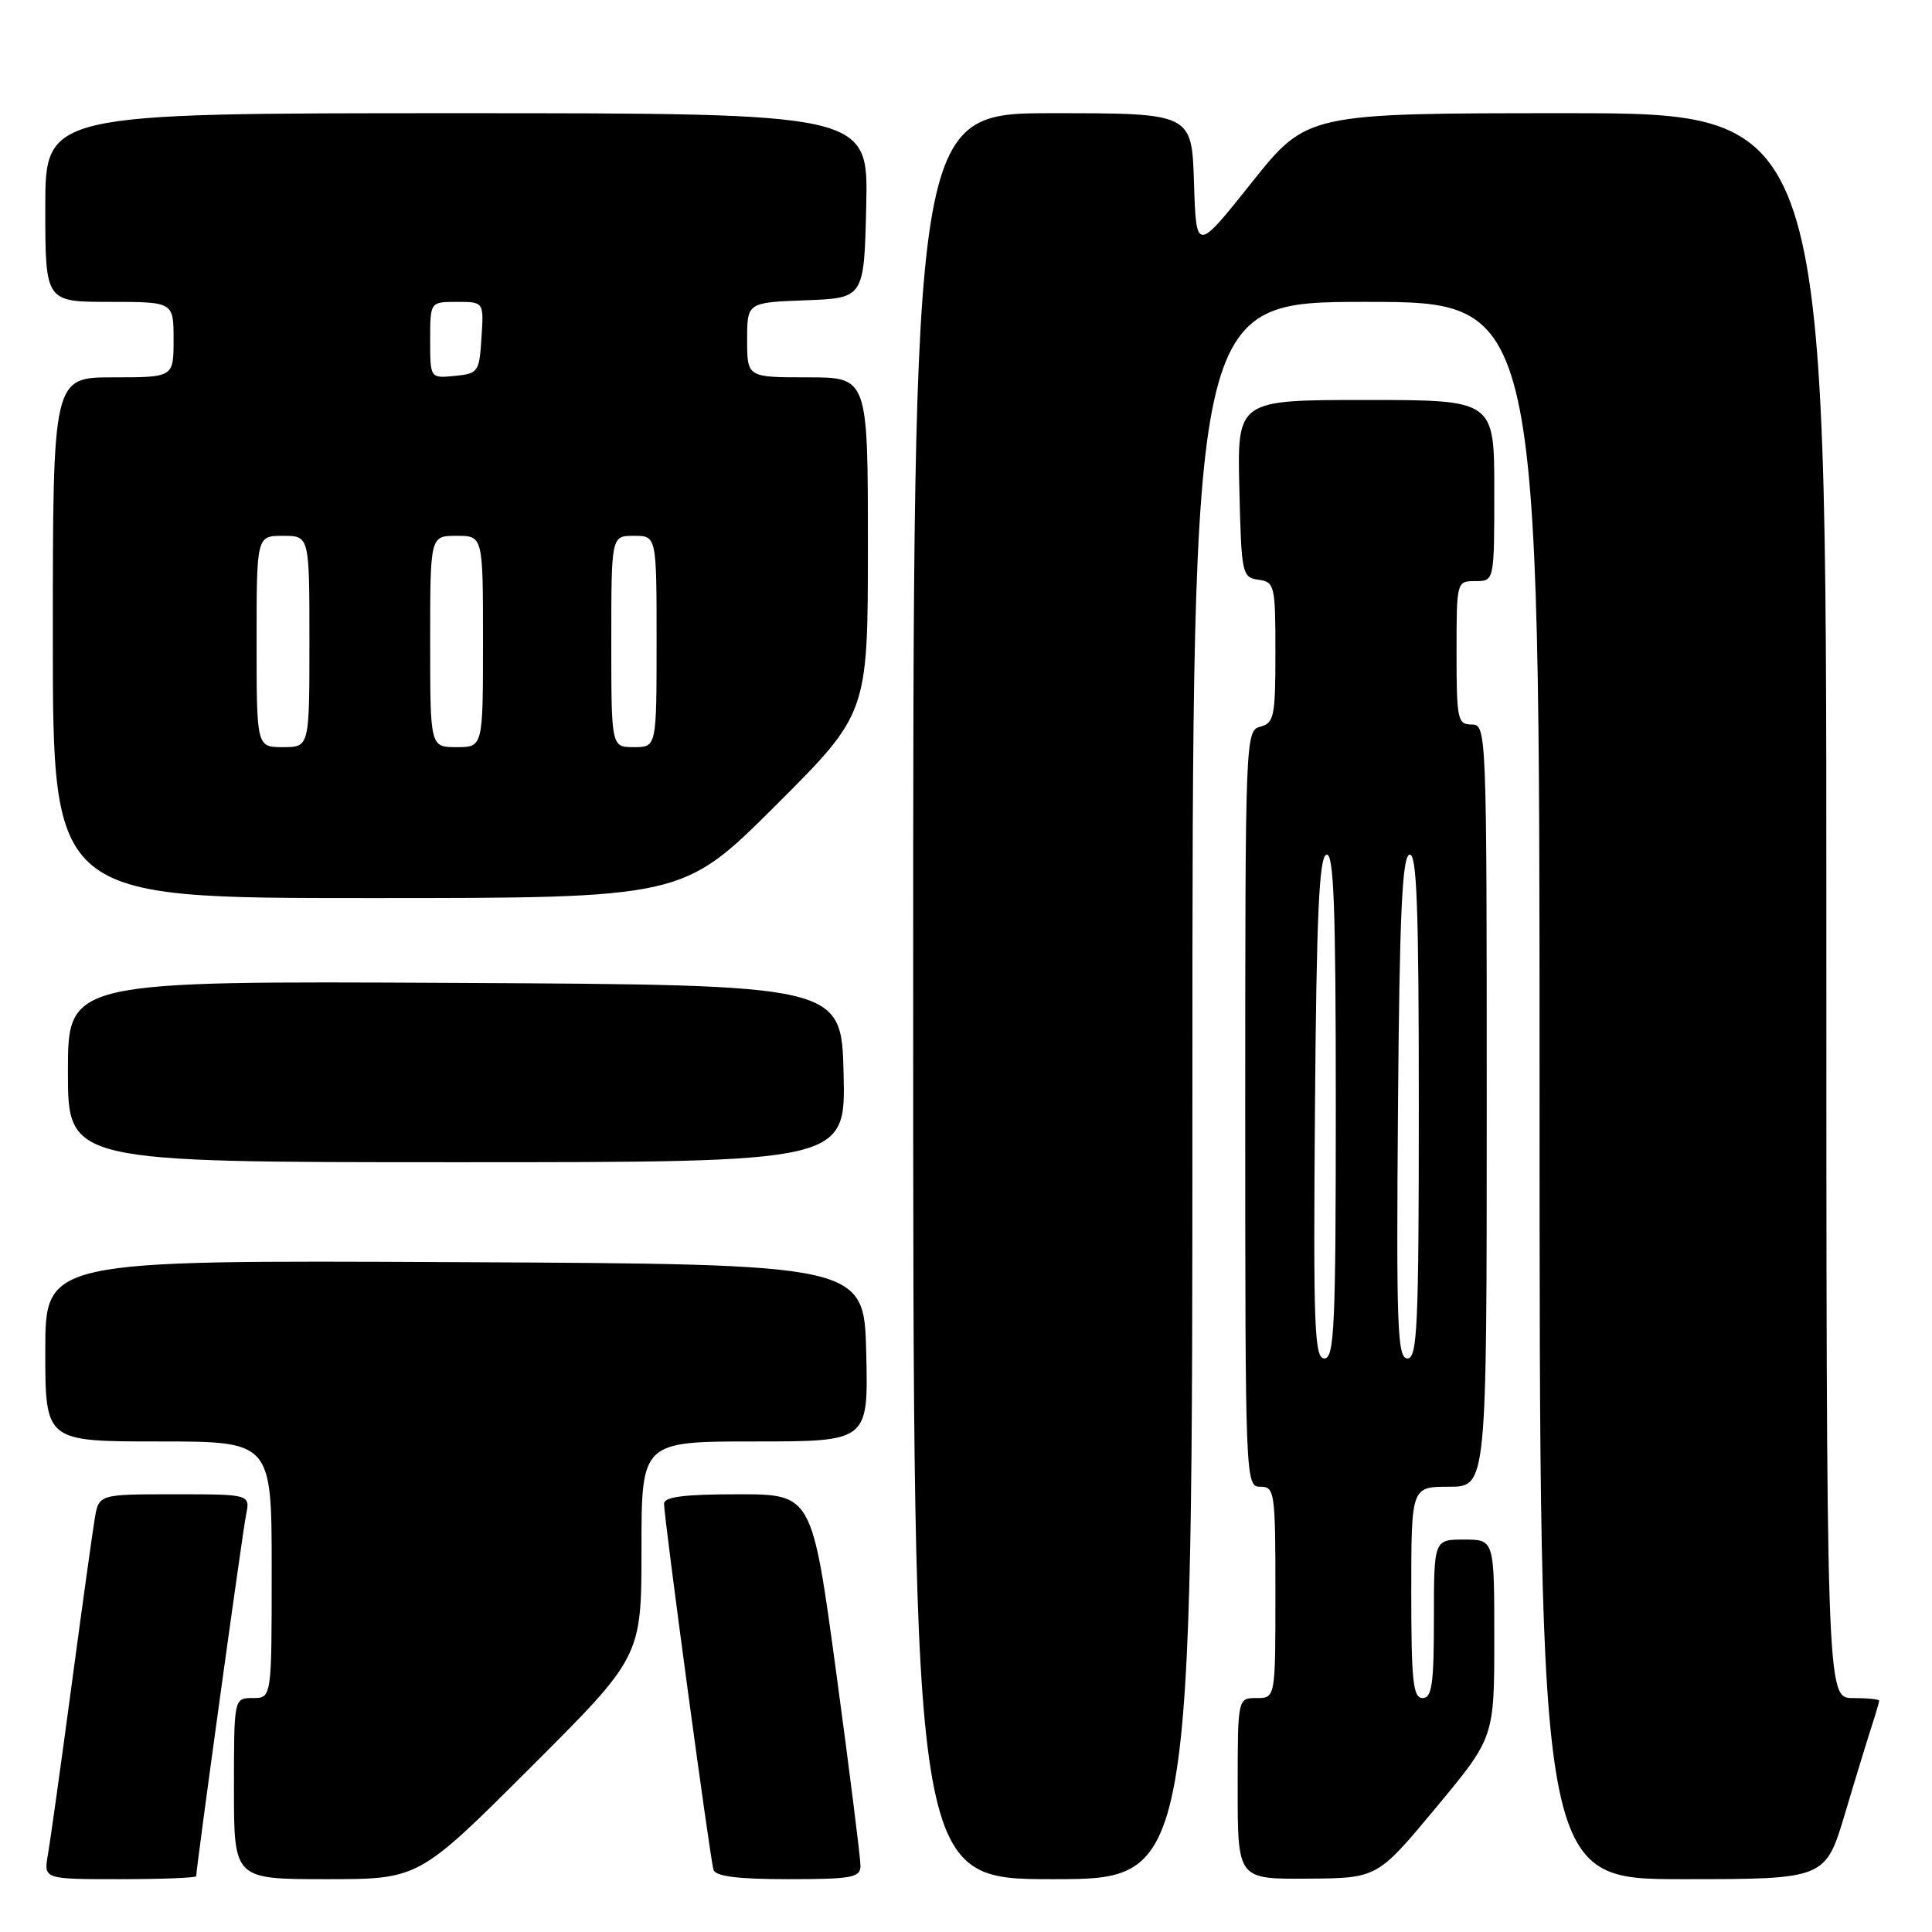 <?xml version="1.0" encoding="UTF-8" standalone="no"?>
<!DOCTYPE svg PUBLIC "-//W3C//DTD SVG 1.1//EN" "http://www.w3.org/Graphics/SVG/1.1/DTD/svg11.dtd" >
<svg xmlns="http://www.w3.org/2000/svg" xmlns:xlink="http://www.w3.org/1999/xlink" version="1.1" viewBox="0 0 256 256">
 <g >
 <path fill="currentColor"
d=" M 26.00 248.60 C 26.00 247.48 32.12 203.12 32.60 200.75 C 33.16 198.00 33.16 198.00 23.12 198.00 C 13.09 198.00 13.09 198.00 12.55 201.25 C 12.25 203.04 10.86 213.05 9.46 223.50 C 8.06 233.95 6.66 243.96 6.35 245.75 C 5.78 249.00 5.78 249.00 15.89 249.00 C 21.45 249.00 26.00 248.82 26.00 248.60 Z  M 70.24 234.26 C 85.00 219.53 85.00 219.53 85.00 205.26 C 85.00 191.00 85.00 191.00 100.03 191.00 C 115.06 191.00 115.06 191.00 114.78 179.25 C 114.50 167.50 114.50 167.50 60.25 167.24 C 6.00 166.98 6.00 166.98 6.00 178.99 C 6.00 191.00 6.00 191.00 21.00 191.00 C 36.00 191.00 36.00 191.00 36.00 208.00 C 36.00 225.00 36.00 225.00 33.50 225.00 C 31.00 225.00 31.00 225.00 31.00 237.00 C 31.00 249.00 31.00 249.00 43.24 249.00 C 55.48 249.00 55.48 249.00 70.24 234.26 Z  M 114.02 247.25 C 114.03 246.29 112.59 234.81 110.82 221.75 C 107.60 198.00 107.60 198.00 97.80 198.00 C 90.63 198.00 88.00 198.34 87.99 199.25 C 87.98 201.10 94.08 246.29 94.54 247.75 C 94.82 248.63 97.72 249.00 104.47 249.00 C 112.87 249.00 114.00 248.79 114.02 247.25 Z  M 158.00 144.50 C 158.00 40.00 158.00 40.00 181.00 40.00 C 204.00 40.00 204.00 40.00 204.00 144.50 C 204.00 249.00 204.00 249.00 222.94 249.00 C 241.88 249.00 241.88 249.00 244.49 240.25 C 245.92 235.44 247.53 230.20 248.05 228.60 C 248.57 227.01 249.00 225.54 249.00 225.35 C 249.00 225.16 247.43 225.00 245.50 225.00 C 242.00 225.00 242.00 225.00 242.00 120.00 C 242.00 15.00 242.00 15.00 207.59 15.00 C 173.18 15.00 173.18 15.00 165.84 24.21 C 158.50 33.42 158.50 33.42 158.21 24.21 C 157.92 15.00 157.92 15.00 139.46 15.00 C 121.00 15.00 121.00 15.00 121.00 132.00 C 121.00 249.00 121.00 249.00 139.50 249.00 C 158.00 249.00 158.00 249.00 158.00 144.50 Z  M 190.25 239.55 C 198.00 230.23 198.00 230.23 198.00 217.12 C 198.00 204.00 198.00 204.00 194.00 204.00 C 190.00 204.00 190.00 204.00 190.00 214.50 C 190.00 223.17 189.74 225.00 188.50 225.00 C 187.24 225.00 187.00 222.78 187.00 211.00 C 187.00 197.00 187.00 197.00 192.00 197.00 C 197.00 197.00 197.00 197.00 197.00 146.50 C 197.00 96.67 196.97 96.00 195.00 96.00 C 193.14 96.00 193.00 95.33 193.00 86.50 C 193.00 77.03 193.01 77.00 195.50 77.00 C 198.00 77.00 198.00 77.00 198.00 65.00 C 198.00 53.00 198.00 53.00 180.97 53.00 C 163.94 53.00 163.94 53.00 164.22 64.75 C 164.49 76.08 164.58 76.51 166.75 76.82 C 168.90 77.12 169.00 77.56 169.00 86.45 C 169.00 94.93 168.82 95.81 167.00 96.29 C 165.03 96.80 165.00 97.65 165.00 146.91 C 165.00 196.33 165.03 197.00 167.00 197.00 C 168.90 197.00 169.00 197.67 169.00 211.00 C 169.00 225.00 169.00 225.00 166.50 225.00 C 164.00 225.00 164.00 225.00 164.00 237.00 C 164.00 249.00 164.00 249.00 173.25 248.93 C 182.50 248.87 182.50 248.87 190.25 239.55 Z  M 111.78 142.25 C 111.50 130.50 111.50 130.50 60.25 130.24 C 9.00 129.98 9.00 129.98 9.00 141.99 C 9.00 154.00 9.00 154.00 60.53 154.00 C 112.06 154.00 112.06 154.00 111.78 142.25 Z  M 102.74 106.77 C 115.00 94.53 115.00 94.53 115.00 72.27 C 115.00 50.00 115.00 50.00 107.00 50.00 C 99.00 50.00 99.00 50.00 99.00 45.04 C 99.00 40.08 99.00 40.08 106.75 39.79 C 114.50 39.50 114.50 39.50 114.78 27.25 C 115.06 15.00 115.06 15.00 60.53 15.00 C 6.00 15.00 6.00 15.00 6.00 27.50 C 6.00 40.00 6.00 40.00 14.50 40.00 C 23.00 40.00 23.00 40.00 23.00 45.00 C 23.00 50.00 23.00 50.00 15.00 50.00 C 7.00 50.00 7.00 50.00 7.00 84.50 C 7.00 119.00 7.00 119.00 48.74 119.00 C 90.47 119.00 90.47 119.00 102.74 106.77 Z  M 174.24 146.83 C 174.44 121.38 174.79 113.57 175.75 113.25 C 176.73 112.92 177.00 119.99 177.00 146.42 C 177.00 175.73 176.81 180.00 175.49 180.00 C 174.16 180.00 174.01 175.90 174.24 146.83 Z  M 185.24 146.83 C 185.44 121.38 185.79 113.57 186.75 113.25 C 187.73 112.92 188.00 119.99 188.00 146.42 C 188.00 175.73 187.81 180.00 186.49 180.00 C 185.16 180.00 185.01 175.90 185.24 146.83 Z  M 34.00 85.00 C 34.00 71.00 34.00 71.00 37.50 71.00 C 41.00 71.00 41.00 71.00 41.00 85.00 C 41.00 99.00 41.00 99.00 37.50 99.00 C 34.00 99.00 34.00 99.00 34.00 85.00 Z  M 57.00 85.00 C 57.00 71.00 57.00 71.00 60.50 71.00 C 64.00 71.00 64.00 71.00 64.00 85.00 C 64.00 99.00 64.00 99.00 60.50 99.00 C 57.00 99.00 57.00 99.00 57.00 85.00 Z  M 81.00 85.00 C 81.00 71.00 81.00 71.00 84.00 71.00 C 87.00 71.00 87.00 71.00 87.00 85.00 C 87.00 99.00 87.00 99.00 84.00 99.00 C 81.00 99.00 81.00 99.00 81.00 85.00 Z  M 57.00 45.06 C 57.00 40.00 57.00 40.00 60.55 40.00 C 64.11 40.00 64.11 40.00 63.80 44.75 C 63.51 49.30 63.37 49.51 60.25 49.81 C 57.00 50.13 57.00 50.13 57.00 45.06 Z "/>
</g>
</svg>